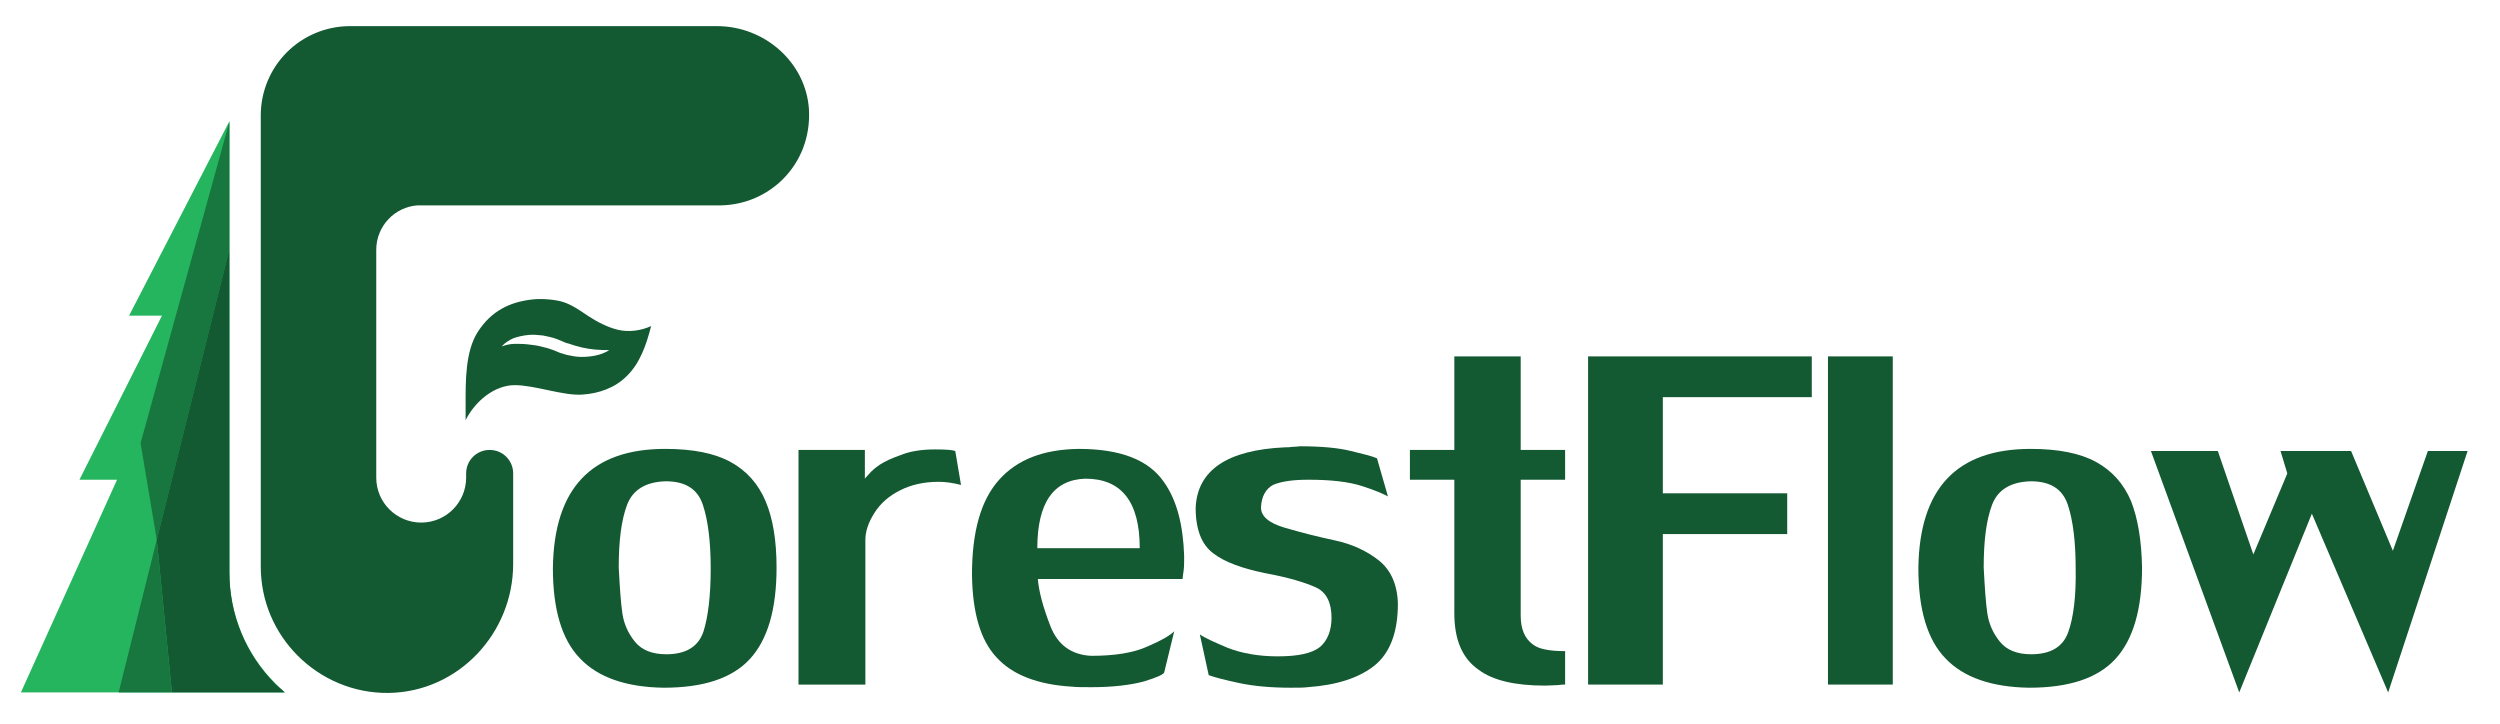 <?xml version="1.0" encoding="utf-8"?>
<!-- Generator: Adobe Illustrator 22.0.1, SVG Export Plug-In . SVG Version: 6.00 Build 0)  -->
<svg version="1.1" xmlns="http://www.w3.org/2000/svg"  x="0px" y="0px"
	 viewBox="0 0 478.4 138.6" style="enable-background:new 0 0 478.4 138.6;" xml:space="preserve">
<style type="text/css">
	.st0{fill:#FFFFFF;}
	.st1{fill:#AAAAAA;}
	.st2{fill:#12492B;}
	.st3{fill:none;}
	.st4{fill:url(#SVGID_1_);}
	.st5{fill:url(#SVGID_2_);}
	.st6{fill:url(#SVGID_3_);}
	.st7{fill:#3ABF76;}
	.st8{fill:#0C723C;}
	.st9{fill:url(#SVGID_4_);}
	.st10{fill:url(#SVGID_5_);}
	.st11{fill:url(#SVGID_6_);}
	.st12{fill:none;stroke:#000000;stroke-width:4;stroke-miterlimit:10;}
	.st13{fill:none;stroke:#000000;stroke-width:4;stroke-miterlimit:10;stroke-dasharray:12;}
	.st14{fill:url(#SVGID_7_);}
	.st15{fill:url(#SVGID_8_);}
	.st16{fill:url(#SVGID_9_);}
	.st17{fill:url(#SVGID_10_);}
	.st18{fill:url(#SVGID_11_);}
	.st19{fill:url(#SVGID_12_);}
	.st20{display:none;fill:#0C723C;}
	.st21{fill:#212121;}
	.st22{fill:#1B4232;}
	.st23{fill:url(#SVGID_13_);}
	.st24{fill:url(#SVGID_14_);}
	.st25{fill:url(#SVGID_15_);}
	.st26{fill:url(#SVGID_16_);}
	.st27{fill:url(#SVGID_17_);}
	.st28{fill:url(#SVGID_18_);}
	.st29{fill:url(#SVGID_19_);}
	.st30{fill:url(#SVGID_20_);}
	.st31{fill:url(#SVGID_21_);}
	.st32{fill:url(#SVGID_22_);}
	.st33{fill:url(#SVGID_23_);}
	.st34{fill:#24B55E;}
	.st35{fill:#17773E;}
	.st36{fill:#135932;}
	.st37{fill:url(#SVGID_24_);}
	.st38{fill:url(#SVGID_25_);}
	.st39{fill:url(#SVGID_26_);}
	.st40{fill:url(#SVGID_27_);}
	.st41{fill:url(#SVGID_28_);}
	.st42{fill:url(#SVGID_29_);}
	.st43{fill:url(#SVGID_30_);}
	.st44{fill:url(#SVGID_31_);}
	.st45{fill:url(#SVGID_32_);}
	.st46{fill:url(#SVGID_33_);}
	.st47{fill:url(#SVGID_34_);}
	.st48{fill:url(#SVGID_35_);}
	.st49{fill:url(#SVGID_36_);}
	.st50{fill:url(#SVGID_37_);}
	.st51{fill:url(#SVGID_38_);}
	.st52{fill:none;stroke:#12492B;stroke-width:7;stroke-miterlimit:10;}
	.st53{fill:#12BA8C;}
	.st54{fill:none;stroke:#12BA8C;stroke-miterlimit:10;}
	.st55{clip-path:url(#SVGID_40_);}
	.st56{clip-path:url(#SVGID_42_);}
	.st57{fill:none;stroke:#000000;stroke-width:2;stroke-miterlimit:10;stroke-dasharray:12;}
</style>



<g id="Layer_2">
	<path class="st36" d="M146.5,95.9c-1.4-3.3-3.6-5.8-6.7-7.5c-3.1-1.7-7.3-2.5-12.5-2.5c-14.2,0-21.3,7.6-21.5,22.8
		c0,7.9,1.7,13.7,5.2,17.3c3.4,3.6,8.8,5.5,16,5.6c7.6,0,13.1-1.8,16.5-5.5c3.4-3.7,5.1-9.5,5.1-17.5
		C148.6,103.4,147.9,99.2,146.5,95.9z M134.6,120.9c-1,2.9-3.4,4.3-7.1,4.3c-2.7,0-4.7-0.8-6-2.4c-1.3-1.6-2.1-3.4-2.4-5.4
		c-0.3-2-0.5-5-0.7-8.8c0-5.1,0.5-9.1,1.6-12c1.1-2.9,3.6-4.4,7.4-4.5c3.8,0,6.1,1.5,7.1,4.5c1,3,1.5,7.1,1.5,12.2
		C136,114,135.5,118.1,134.6,120.9z"/>
	<g>
		<path class="st36" d="M152.8,131V86.1h12.7v5.5c0,0,0.3-0.4,0.8-0.9c0.5-0.6,1.2-1.2,2.1-1.8c0.9-0.6,2.2-1.2,3.9-1.8
			c1.7-0.7,3.9-1.1,6.6-1.1c2.1,0,3.4,0.1,3.9,0.3l1.1,6.5c-1.5-0.4-3-0.6-4.3-0.6c-2.9,0-5.3,0.6-7.3,1.6c-2.2,1.1-3.8,2.5-5,4.4
			c-1.2,1.9-1.7,3.6-1.7,5.1V131H152.8z"/>
	</g>
	<path class="st36" d="M222.7,92.2c-2.9-4.2-8.3-6.3-16.3-6.3c-6.7,0.1-11.7,2-15.2,5.9c-3.5,3.9-5.2,9.9-5.2,18.2
		c0.1,7.2,1.6,12.5,4.7,15.8c3,3.3,7.8,5.2,14.4,5.6c0.9,0.1,2.2,0.1,3.8,0.1c4,0,7.4-0.4,10-1.1c2.6-0.8,3.9-1.4,3.9-1.8l1.9-7.8
		c-0.8,0.8-2.5,1.8-5.1,2.9c-2.6,1.2-6.2,1.8-10.8,1.8c-3.8-0.2-6.4-2.1-7.8-5.7c-1.4-3.6-2.2-6.6-2.4-9h27.7c0-0.3,0.1-0.9,0.2-1.6
		c0.1-0.8,0.1-1.7,0.1-2.8C226.4,100.4,225.2,95.7,222.7,92.2z M198.5,104.9c0-8.7,3.1-13.1,9.2-13.3c6.9,0,10.4,4.4,10.4,13.3
		H198.5z"/>
	<g>
		<path class="st36" d="M241.3,97.1c0,1.7,1.5,3,4.6,3.9c3.1,0.9,6.2,1.7,9.5,2.4s6.1,2,8.4,3.8s3.6,4.6,3.7,8.3
			c0,5.5-1.5,9.4-4.4,11.8c-3,2.4-7.2,3.8-12.9,4.2c-0.7,0.1-1.8,0.1-3.2,0.1c-3.8,0-7.1-0.3-9.9-0.9c-2.8-0.6-4.7-1.1-5.8-1.5
			l-1.7-7.8c1,0.7,2.8,1.5,5.4,2.6c2.6,1,5.8,1.6,9.5,1.6c4,0,6.6-0.6,8.1-1.8c1.4-1.2,2.2-3.1,2.2-5.6c0-2.9-1-4.9-3-5.8
			c-2-0.9-5.2-1.9-9.6-2.7c-4.4-0.9-7.8-2.1-10-3.8c-2.2-1.6-3.4-4.5-3.4-8.7c0.3-7.2,6-11.1,17.1-11.6c0.4,0,0.9,0,1.5-0.1
			c0.7,0,1.1-0.1,1.4-0.1c4,0,7.3,0.3,9.7,0.9c2.5,0.6,4.1,1,5,1.4l2.1,7.3c-0.9-0.5-2.5-1.2-5-2c-2.5-0.8-5.9-1.2-10.2-1.2
			c-2.9,0-5.2,0.3-6.8,1C242.3,93.5,241.4,94.9,241.3,97.1z"/>
	</g>
	<g>
		<path class="st36" d="M291,91.8v26c0,2.6,0.8,4.4,2.3,5.5c1.1,0.9,3.2,1.3,6.2,1.3v6.4c-0.3,0-0.7,0-1.4,0.1
			c-0.7,0-1.5,0.1-2.4,0.1c-5.8,0-10-1-12.7-3c-3.2-2.2-4.7-5.8-4.7-10.9V91.8h-8.5v-5.7h8.5V68.2H291v17.9h8.5v5.7H291z"/>
	</g>
	<g>
		<polygon class="st36" points="318.2,131 303.9,131 303.9,68.2 346.7,68.2 346.7,76 318.2,76 318.2,94.4 342,94.4 342,102.2 
			318.2,102.2 		"/>
	</g>
	<g>
		<rect x="349.8" y="68.2" class="st36" width="12.4" height="62.8"/>
	</g>
	<path class="st36" d="M407.8,95.9c-1.4-3.3-3.6-5.8-6.7-7.5c-3.1-1.7-7.3-2.5-12.5-2.5c-14.2,0-21.3,7.6-21.5,22.8
		c0,7.9,1.7,13.7,5.2,17.3c3.4,3.6,8.8,5.5,16,5.6c7.6,0,13.1-1.8,16.5-5.5c3.4-3.7,5.1-9.5,5.1-17.5
		C409.8,103.4,409.1,99.2,407.8,95.9z M395.8,120.9c-1,2.9-3.4,4.3-7.1,4.3c-2.7,0-4.7-0.8-6-2.4c-1.3-1.6-2.1-3.4-2.4-5.4
		c-0.3-2-0.5-5-0.7-8.8c0-5.1,0.5-9.1,1.6-12c1.1-2.9,3.6-4.4,7.4-4.5c3.8,0,6.1,1.5,7.1,4.5c1,3,1.5,7.1,1.5,12.2
		C397.3,114,396.8,118.1,395.8,120.9z"/>
	<g>
		<polygon class="st36" points="472.2,86.3 457,132.5 442.4,98.3 428.5,132.5 411.6,86.3 424.4,86.3 431.2,106.1 437.7,90.6 
			436.4,86.3 449.9,86.3 457.9,105.4 464.6,86.3 		"/>
	</g>
	<path class="st36" d="M154.8,20.9C154.2,11.9,146.3,5,137.2,5H67c-4.7,0-9,1.9-12.1,5c-3.1,3.1-5,7.4-5,12.1v25v44.2v17.1
		c0,6.7,2.7,12.7,7.1,17.1c4.4,4.4,10.6,7.2,17.4,7.1c13.3-0.2,23.8-11.4,23.8-24.7V90.6c0-2.5-2-4.5-4.5-4.5c-2.5,0-4.5,2-4.5,4.5
		l0,0.8c0,4.7-3.8,8.6-8.6,8.6h0c-4.7,0-8.6-3.8-8.6-8.6v-5.2V47.8c0-4.5,3.5-8.2,7.9-8.5c0.2,0,0.4,0,0.6,0h0h1c0.3,0,0.5,0,0.8,0
		H138c4.6-0.1,8.8-2,11.8-5C153.2,30.9,155.1,26.2,154.8,20.9z"/>
	<path class="st36" d="M118.2,63.1c-2-0.5-3.9-1.5-5.6-2.6c-1.5-1-3-2.1-4.8-2.7c-1.5-0.5-4.3-0.7-5.9-0.5
		c-4.5,0.5-7.9,2.3-10.4,6.1s-2.4,9.6-2.4,14.1l0,2.9c1.8-3.6,5.5-6.7,9.4-6.7c3.9,0,9.4,2.1,13,1.8c3.1-0.2,6.2-1.3,8.4-3.5
		c2.6-2.5,3.8-6.1,4.7-9.6C122.6,63.3,120.3,63.6,118.2,63.1z M111.2,68.3c-0.9,0-1.9-0.2-2.8-0.4c-0.4-0.1-0.9-0.3-1.3-0.4
		l-1.2-0.5l-0.6-0.2c-0.2-0.1-0.4-0.1-0.6-0.2c-0.4-0.1-0.8-0.2-1.2-0.3c-0.8-0.2-1.6-0.3-2.5-0.4c-0.8-0.1-1.7-0.1-2.5-0.1
		c-0.8,0-1.7,0.2-2.5,0.5c0.6-0.7,1.4-1.2,2.3-1.6c0.9-0.3,1.8-0.5,2.8-0.6c0.9-0.1,1.9,0,2.8,0.1c0.5,0.1,0.9,0.2,1.4,0.3
		c0.2,0.1,0.5,0.1,0.7,0.2l0.6,0.2l1.2,0.5c0.4,0.2,0.8,0.3,1.2,0.4c0.8,0.3,1.6,0.5,2.4,0.7c1.7,0.4,3.4,0.5,5.2,0.5
		C115,68,113.1,68.3,111.2,68.3z"/>
	<polygon class="st7" points="66.8,111.2 66.8,111.2 66.8,111.2 	"/>
	<path class="st34" d="M54.5,132.5c-0.6-0.5-1.2-1.1-1.8-1.7c-5.7-5.7-8.8-13.3-8.8-21.3V23.3c0,0,0-0.1,0-0.1l0,0L24.7,60.4H31
		L15.2,91.8h7.2L4,132.5H54.5z"/>
	<path class="st35" d="M43.9,23.3C43.9,23.3,43.9,23.3,43.9,23.3L43.9,23.3l-17,61.5l3.1,18.5l13.9-55.6V23.3z"/>
	<path class="st36" d="M52.7,130.9c-5.7-5.7-8.8-13.3-8.8-21.3V47.7L30,103.3l2.9,29.2h11h10.6C53.9,132,53.3,131.4,52.7,130.9z"/>
	<polygon class="st35" points="22.7,132.5 32.9,132.5 30,103.3 	"/>
</g>

</svg>

